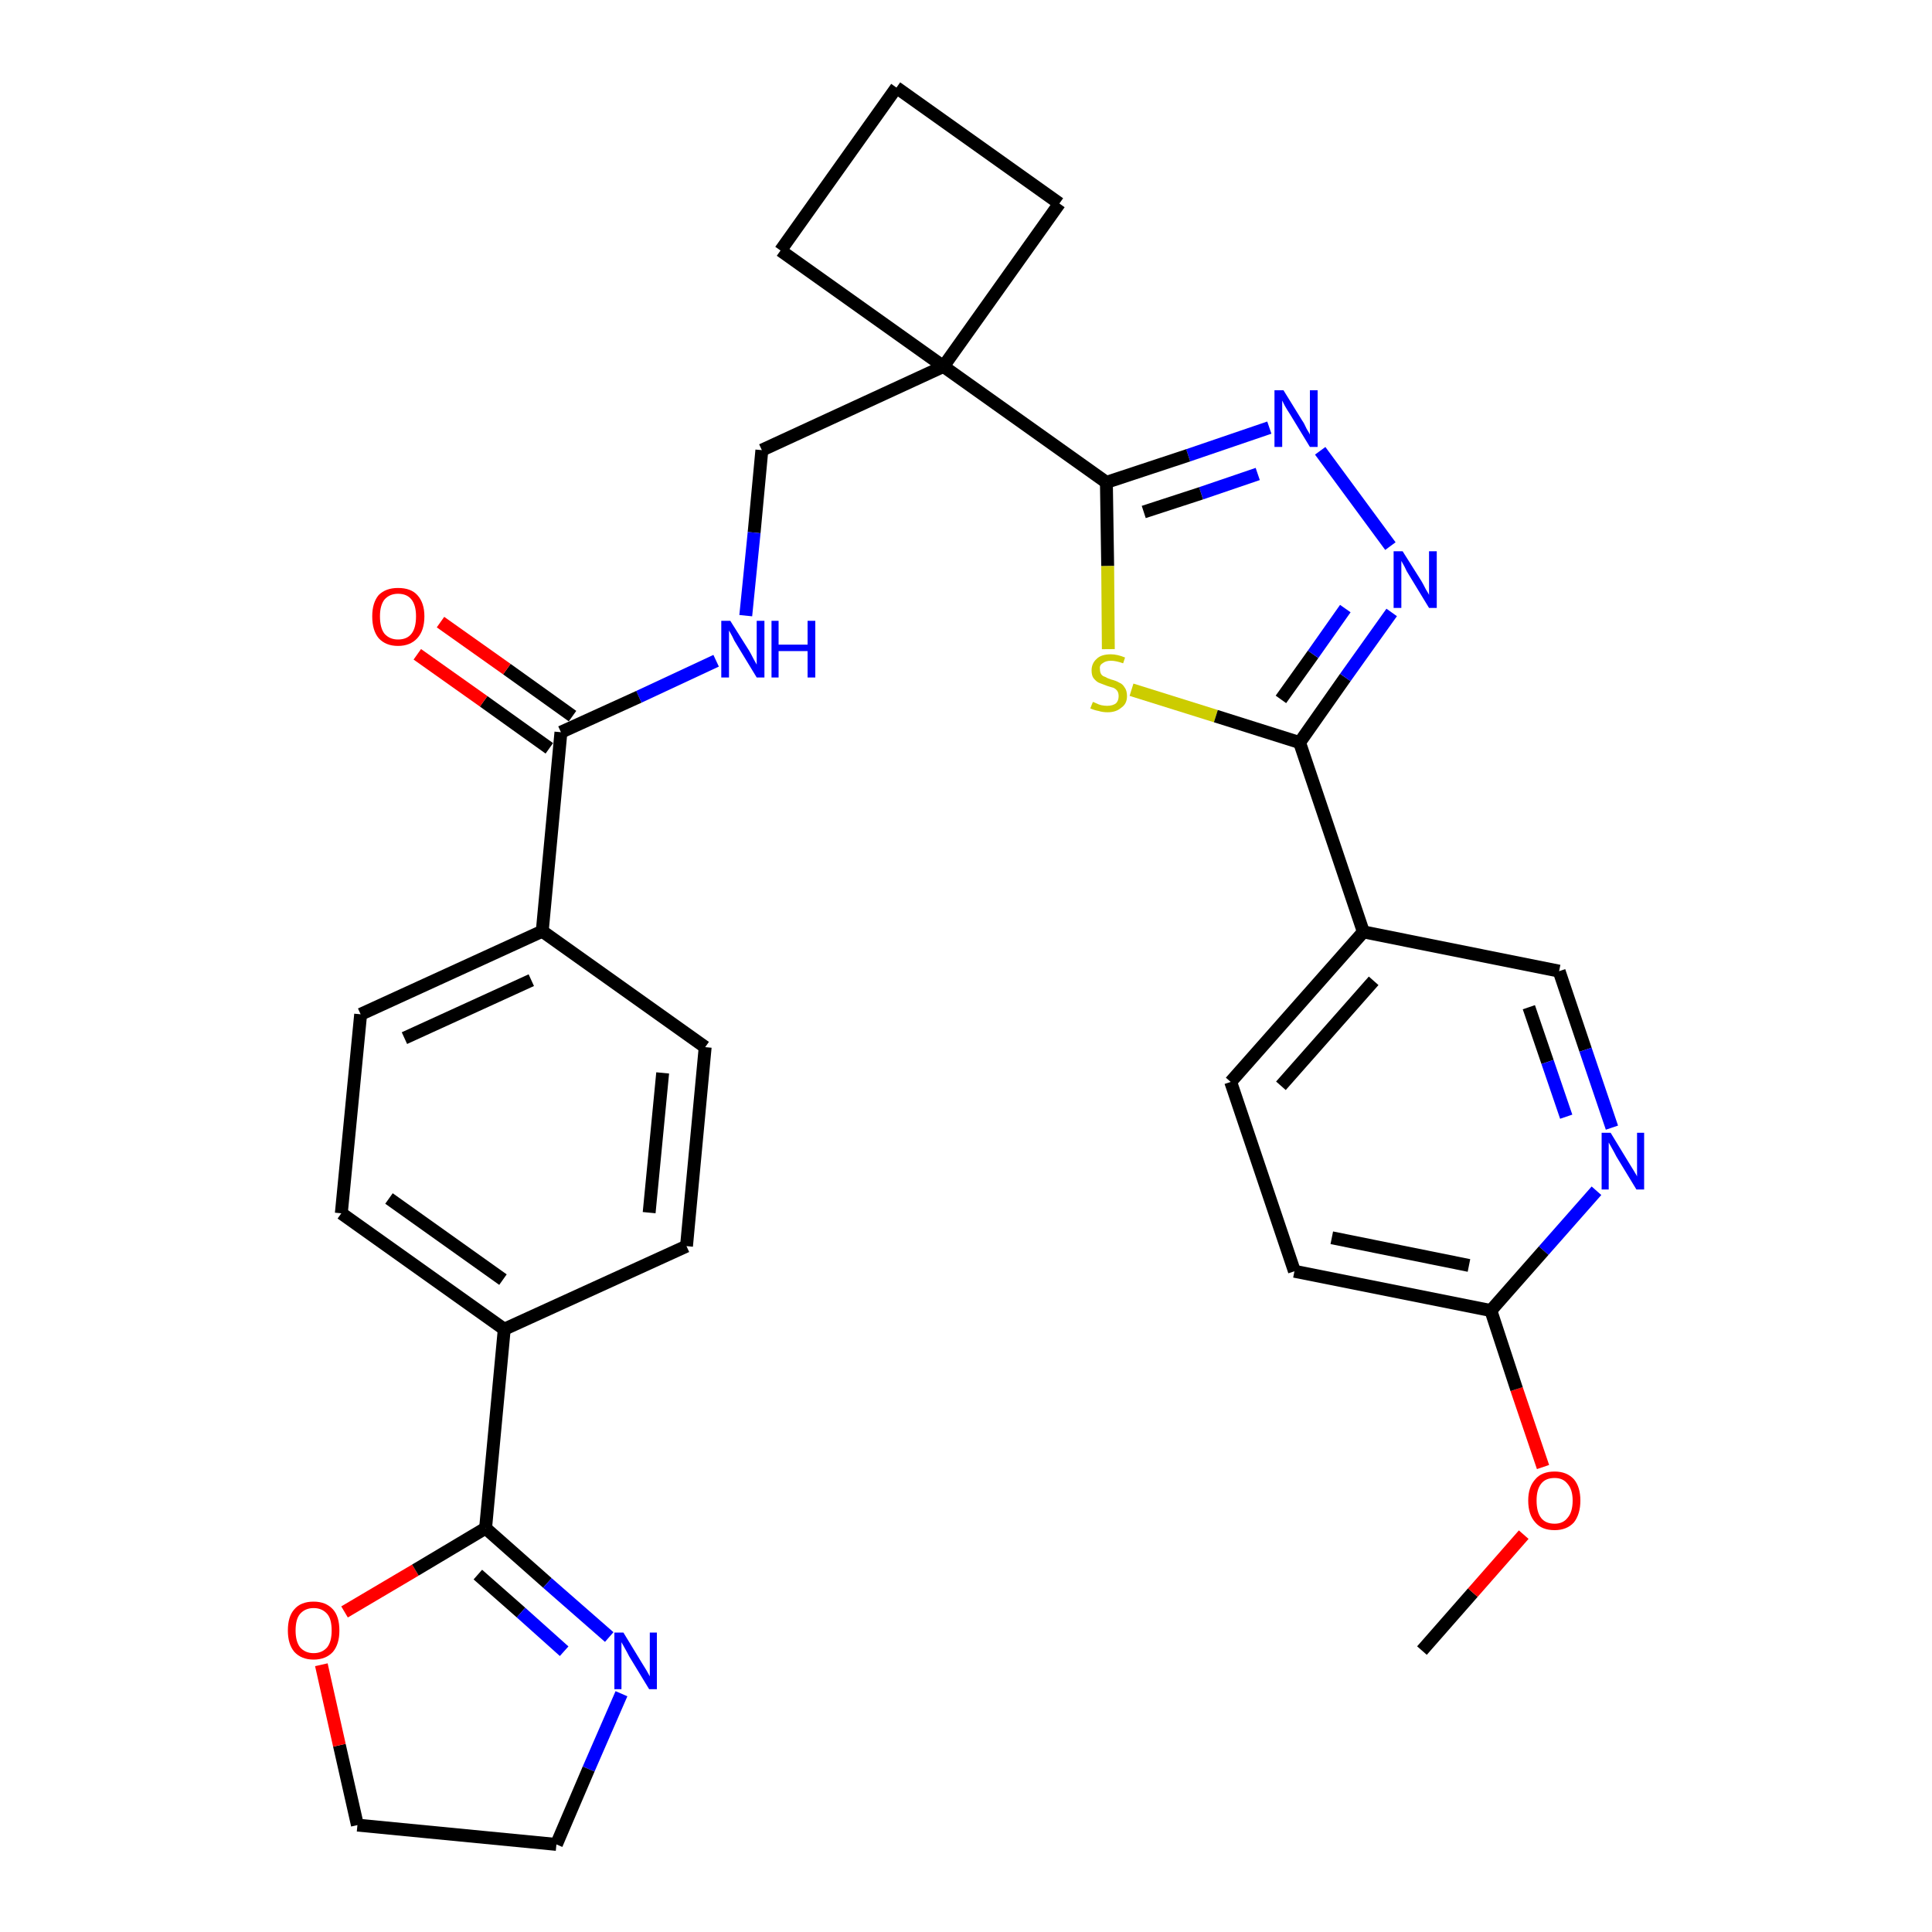 <?xml version='1.0' encoding='iso-8859-1'?>
<svg version='1.1' baseProfile='full'
              xmlns='http://www.w3.org/2000/svg'
                      xmlns:rdkit='http://www.rdkit.org/xml'
                      xmlns:xlink='http://www.w3.org/1999/xlink'
                  xml:space='preserve'
width='300px' height='300px' viewBox='0 0 300 300'>
<!-- END OF HEADER -->
<path class='bond-0 atom-0 atom-1' d='M 220.8,256.3 L 228.7,247.3' style='fill:none;fill-rule:evenodd;stroke:#000000;stroke-width:2.0px;stroke-linecap:butt;stroke-linejoin:miter;stroke-opacity:1' />
<path class='bond-0 atom-0 atom-1' d='M 228.7,247.3 L 236.6,238.3' style='fill:none;fill-rule:evenodd;stroke:#FF0000;stroke-width:2.0px;stroke-linecap:butt;stroke-linejoin:miter;stroke-opacity:1' />
<path class='bond-1 atom-1 atom-2' d='M 239.6,227.8 L 235.5,215.7' style='fill:none;fill-rule:evenodd;stroke:#FF0000;stroke-width:2.0px;stroke-linecap:butt;stroke-linejoin:miter;stroke-opacity:1' />
<path class='bond-1 atom-1 atom-2' d='M 235.5,215.7 L 231.5,203.5' style='fill:none;fill-rule:evenodd;stroke:#000000;stroke-width:2.0px;stroke-linecap:butt;stroke-linejoin:miter;stroke-opacity:1' />
<path class='bond-2 atom-2 atom-3' d='M 231.5,203.5 L 201.0,197.4' style='fill:none;fill-rule:evenodd;stroke:#000000;stroke-width:2.0px;stroke-linecap:butt;stroke-linejoin:miter;stroke-opacity:1' />
<path class='bond-2 atom-2 atom-3' d='M 228.1,196.5 L 206.8,192.2' style='fill:none;fill-rule:evenodd;stroke:#000000;stroke-width:2.0px;stroke-linecap:butt;stroke-linejoin:miter;stroke-opacity:1' />
<path class='bond-31 atom-31 atom-2' d='M 247.9,184.9 L 239.7,194.2' style='fill:none;fill-rule:evenodd;stroke:#0000FF;stroke-width:2.0px;stroke-linecap:butt;stroke-linejoin:miter;stroke-opacity:1' />
<path class='bond-31 atom-31 atom-2' d='M 239.7,194.2 L 231.5,203.5' style='fill:none;fill-rule:evenodd;stroke:#000000;stroke-width:2.0px;stroke-linecap:butt;stroke-linejoin:miter;stroke-opacity:1' />
<path class='bond-3 atom-3 atom-4' d='M 201.0,197.4 L 191.1,168.0' style='fill:none;fill-rule:evenodd;stroke:#000000;stroke-width:2.0px;stroke-linecap:butt;stroke-linejoin:miter;stroke-opacity:1' />
<path class='bond-4 atom-4 atom-5' d='M 191.1,168.0 L 211.7,144.7' style='fill:none;fill-rule:evenodd;stroke:#000000;stroke-width:2.0px;stroke-linecap:butt;stroke-linejoin:miter;stroke-opacity:1' />
<path class='bond-4 atom-4 atom-5' d='M 198.9,168.6 L 213.3,152.3' style='fill:none;fill-rule:evenodd;stroke:#000000;stroke-width:2.0px;stroke-linecap:butt;stroke-linejoin:miter;stroke-opacity:1' />
<path class='bond-5 atom-5 atom-6' d='M 211.7,144.7 L 201.8,115.3' style='fill:none;fill-rule:evenodd;stroke:#000000;stroke-width:2.0px;stroke-linecap:butt;stroke-linejoin:miter;stroke-opacity:1' />
<path class='bond-29 atom-5 atom-30' d='M 211.7,144.7 L 242.1,150.8' style='fill:none;fill-rule:evenodd;stroke:#000000;stroke-width:2.0px;stroke-linecap:butt;stroke-linejoin:miter;stroke-opacity:1' />
<path class='bond-6 atom-6 atom-7' d='M 201.8,115.3 L 208.9,105.2' style='fill:none;fill-rule:evenodd;stroke:#000000;stroke-width:2.0px;stroke-linecap:butt;stroke-linejoin:miter;stroke-opacity:1' />
<path class='bond-6 atom-6 atom-7' d='M 208.9,105.2 L 216.1,95.1' style='fill:none;fill-rule:evenodd;stroke:#0000FF;stroke-width:2.0px;stroke-linecap:butt;stroke-linejoin:miter;stroke-opacity:1' />
<path class='bond-6 atom-6 atom-7' d='M 198.9,108.6 L 203.9,101.6' style='fill:none;fill-rule:evenodd;stroke:#000000;stroke-width:2.0px;stroke-linecap:butt;stroke-linejoin:miter;stroke-opacity:1' />
<path class='bond-6 atom-6 atom-7' d='M 203.9,101.6 L 208.9,94.5' style='fill:none;fill-rule:evenodd;stroke:#0000FF;stroke-width:2.0px;stroke-linecap:butt;stroke-linejoin:miter;stroke-opacity:1' />
<path class='bond-32 atom-29 atom-6' d='M 175.7,107.1 L 188.8,111.2' style='fill:none;fill-rule:evenodd;stroke:#CCCC00;stroke-width:2.0px;stroke-linecap:butt;stroke-linejoin:miter;stroke-opacity:1' />
<path class='bond-32 atom-29 atom-6' d='M 188.8,111.2 L 201.8,115.3' style='fill:none;fill-rule:evenodd;stroke:#000000;stroke-width:2.0px;stroke-linecap:butt;stroke-linejoin:miter;stroke-opacity:1' />
<path class='bond-7 atom-7 atom-8' d='M 215.9,84.8 L 205.0,70.0' style='fill:none;fill-rule:evenodd;stroke:#0000FF;stroke-width:2.0px;stroke-linecap:butt;stroke-linejoin:miter;stroke-opacity:1' />
<path class='bond-8 atom-8 atom-9' d='M 197.1,66.4 L 184.5,70.7' style='fill:none;fill-rule:evenodd;stroke:#0000FF;stroke-width:2.0px;stroke-linecap:butt;stroke-linejoin:miter;stroke-opacity:1' />
<path class='bond-8 atom-8 atom-9' d='M 184.5,70.7 L 171.8,74.9' style='fill:none;fill-rule:evenodd;stroke:#000000;stroke-width:2.0px;stroke-linecap:butt;stroke-linejoin:miter;stroke-opacity:1' />
<path class='bond-8 atom-8 atom-9' d='M 195.3,73.6 L 186.5,76.6' style='fill:none;fill-rule:evenodd;stroke:#0000FF;stroke-width:2.0px;stroke-linecap:butt;stroke-linejoin:miter;stroke-opacity:1' />
<path class='bond-8 atom-8 atom-9' d='M 186.5,76.6 L 177.6,79.5' style='fill:none;fill-rule:evenodd;stroke:#000000;stroke-width:2.0px;stroke-linecap:butt;stroke-linejoin:miter;stroke-opacity:1' />
<path class='bond-9 atom-9 atom-10' d='M 171.8,74.9 L 146.5,56.9' style='fill:none;fill-rule:evenodd;stroke:#000000;stroke-width:2.0px;stroke-linecap:butt;stroke-linejoin:miter;stroke-opacity:1' />
<path class='bond-28 atom-9 atom-29' d='M 171.8,74.9 L 172.0,87.9' style='fill:none;fill-rule:evenodd;stroke:#000000;stroke-width:2.0px;stroke-linecap:butt;stroke-linejoin:miter;stroke-opacity:1' />
<path class='bond-28 atom-9 atom-29' d='M 172.0,87.9 L 172.1,100.8' style='fill:none;fill-rule:evenodd;stroke:#CCCC00;stroke-width:2.0px;stroke-linecap:butt;stroke-linejoin:miter;stroke-opacity:1' />
<path class='bond-10 atom-10 atom-11' d='M 146.5,56.9 L 118.3,69.9' style='fill:none;fill-rule:evenodd;stroke:#000000;stroke-width:2.0px;stroke-linecap:butt;stroke-linejoin:miter;stroke-opacity:1' />
<path class='bond-25 atom-10 atom-26' d='M 146.5,56.9 L 164.5,31.6' style='fill:none;fill-rule:evenodd;stroke:#000000;stroke-width:2.0px;stroke-linecap:butt;stroke-linejoin:miter;stroke-opacity:1' />
<path class='bond-33 atom-28 atom-10' d='M 121.2,38.9 L 146.5,56.9' style='fill:none;fill-rule:evenodd;stroke:#000000;stroke-width:2.0px;stroke-linecap:butt;stroke-linejoin:miter;stroke-opacity:1' />
<path class='bond-11 atom-11 atom-12' d='M 118.3,69.9 L 117.1,82.7' style='fill:none;fill-rule:evenodd;stroke:#000000;stroke-width:2.0px;stroke-linecap:butt;stroke-linejoin:miter;stroke-opacity:1' />
<path class='bond-11 atom-11 atom-12' d='M 117.1,82.7 L 115.8,95.6' style='fill:none;fill-rule:evenodd;stroke:#0000FF;stroke-width:2.0px;stroke-linecap:butt;stroke-linejoin:miter;stroke-opacity:1' />
<path class='bond-12 atom-12 atom-13' d='M 111.2,102.6 L 99.2,108.2' style='fill:none;fill-rule:evenodd;stroke:#0000FF;stroke-width:2.0px;stroke-linecap:butt;stroke-linejoin:miter;stroke-opacity:1' />
<path class='bond-12 atom-12 atom-13' d='M 99.2,108.2 L 87.1,113.7' style='fill:none;fill-rule:evenodd;stroke:#000000;stroke-width:2.0px;stroke-linecap:butt;stroke-linejoin:miter;stroke-opacity:1' />
<path class='bond-13 atom-13 atom-14' d='M 88.9,111.2 L 78.7,103.9' style='fill:none;fill-rule:evenodd;stroke:#000000;stroke-width:2.0px;stroke-linecap:butt;stroke-linejoin:miter;stroke-opacity:1' />
<path class='bond-13 atom-13 atom-14' d='M 78.7,103.9 L 68.4,96.6' style='fill:none;fill-rule:evenodd;stroke:#FF0000;stroke-width:2.0px;stroke-linecap:butt;stroke-linejoin:miter;stroke-opacity:1' />
<path class='bond-13 atom-13 atom-14' d='M 85.3,116.2 L 75.1,108.9' style='fill:none;fill-rule:evenodd;stroke:#000000;stroke-width:2.0px;stroke-linecap:butt;stroke-linejoin:miter;stroke-opacity:1' />
<path class='bond-13 atom-13 atom-14' d='M 75.1,108.9 L 64.8,101.6' style='fill:none;fill-rule:evenodd;stroke:#FF0000;stroke-width:2.0px;stroke-linecap:butt;stroke-linejoin:miter;stroke-opacity:1' />
<path class='bond-14 atom-13 atom-15' d='M 87.1,113.7 L 84.2,144.6' style='fill:none;fill-rule:evenodd;stroke:#000000;stroke-width:2.0px;stroke-linecap:butt;stroke-linejoin:miter;stroke-opacity:1' />
<path class='bond-15 atom-15 atom-16' d='M 84.2,144.6 L 56.0,157.5' style='fill:none;fill-rule:evenodd;stroke:#000000;stroke-width:2.0px;stroke-linecap:butt;stroke-linejoin:miter;stroke-opacity:1' />
<path class='bond-15 atom-15 atom-16' d='M 82.5,152.2 L 62.8,161.2' style='fill:none;fill-rule:evenodd;stroke:#000000;stroke-width:2.0px;stroke-linecap:butt;stroke-linejoin:miter;stroke-opacity:1' />
<path class='bond-34 atom-25 atom-15' d='M 109.5,162.6 L 84.2,144.6' style='fill:none;fill-rule:evenodd;stroke:#000000;stroke-width:2.0px;stroke-linecap:butt;stroke-linejoin:miter;stroke-opacity:1' />
<path class='bond-16 atom-16 atom-17' d='M 56.0,157.5 L 53.0,188.4' style='fill:none;fill-rule:evenodd;stroke:#000000;stroke-width:2.0px;stroke-linecap:butt;stroke-linejoin:miter;stroke-opacity:1' />
<path class='bond-17 atom-17 atom-18' d='M 53.0,188.4 L 78.3,206.4' style='fill:none;fill-rule:evenodd;stroke:#000000;stroke-width:2.0px;stroke-linecap:butt;stroke-linejoin:miter;stroke-opacity:1' />
<path class='bond-17 atom-17 atom-18' d='M 60.4,186.1 L 78.1,198.7' style='fill:none;fill-rule:evenodd;stroke:#000000;stroke-width:2.0px;stroke-linecap:butt;stroke-linejoin:miter;stroke-opacity:1' />
<path class='bond-18 atom-18 atom-19' d='M 78.3,206.4 L 75.4,237.3' style='fill:none;fill-rule:evenodd;stroke:#000000;stroke-width:2.0px;stroke-linecap:butt;stroke-linejoin:miter;stroke-opacity:1' />
<path class='bond-23 atom-18 atom-24' d='M 78.3,206.4 L 106.6,193.5' style='fill:none;fill-rule:evenodd;stroke:#000000;stroke-width:2.0px;stroke-linecap:butt;stroke-linejoin:miter;stroke-opacity:1' />
<path class='bond-19 atom-19 atom-20' d='M 75.4,237.3 L 85.0,245.8' style='fill:none;fill-rule:evenodd;stroke:#000000;stroke-width:2.0px;stroke-linecap:butt;stroke-linejoin:miter;stroke-opacity:1' />
<path class='bond-19 atom-19 atom-20' d='M 85.0,245.8 L 94.6,254.2' style='fill:none;fill-rule:evenodd;stroke:#0000FF;stroke-width:2.0px;stroke-linecap:butt;stroke-linejoin:miter;stroke-opacity:1' />
<path class='bond-19 atom-19 atom-20' d='M 74.2,244.5 L 80.9,250.4' style='fill:none;fill-rule:evenodd;stroke:#000000;stroke-width:2.0px;stroke-linecap:butt;stroke-linejoin:miter;stroke-opacity:1' />
<path class='bond-19 atom-19 atom-20' d='M 80.9,250.4 L 87.6,256.4' style='fill:none;fill-rule:evenodd;stroke:#0000FF;stroke-width:2.0px;stroke-linecap:butt;stroke-linejoin:miter;stroke-opacity:1' />
<path class='bond-35 atom-23 atom-19' d='M 53.5,250.3 L 64.5,243.8' style='fill:none;fill-rule:evenodd;stroke:#FF0000;stroke-width:2.0px;stroke-linecap:butt;stroke-linejoin:miter;stroke-opacity:1' />
<path class='bond-35 atom-23 atom-19' d='M 64.5,243.8 L 75.4,237.3' style='fill:none;fill-rule:evenodd;stroke:#000000;stroke-width:2.0px;stroke-linecap:butt;stroke-linejoin:miter;stroke-opacity:1' />
<path class='bond-20 atom-20 atom-21' d='M 96.5,263.0 L 91.4,274.7' style='fill:none;fill-rule:evenodd;stroke:#0000FF;stroke-width:2.0px;stroke-linecap:butt;stroke-linejoin:miter;stroke-opacity:1' />
<path class='bond-20 atom-20 atom-21' d='M 91.4,274.7 L 86.4,286.4' style='fill:none;fill-rule:evenodd;stroke:#000000;stroke-width:2.0px;stroke-linecap:butt;stroke-linejoin:miter;stroke-opacity:1' />
<path class='bond-21 atom-21 atom-22' d='M 86.4,286.4 L 55.5,283.4' style='fill:none;fill-rule:evenodd;stroke:#000000;stroke-width:2.0px;stroke-linecap:butt;stroke-linejoin:miter;stroke-opacity:1' />
<path class='bond-22 atom-22 atom-23' d='M 55.5,283.4 L 52.7,271.0' style='fill:none;fill-rule:evenodd;stroke:#000000;stroke-width:2.0px;stroke-linecap:butt;stroke-linejoin:miter;stroke-opacity:1' />
<path class='bond-22 atom-22 atom-23' d='M 52.7,271.0 L 49.9,258.5' style='fill:none;fill-rule:evenodd;stroke:#FF0000;stroke-width:2.0px;stroke-linecap:butt;stroke-linejoin:miter;stroke-opacity:1' />
<path class='bond-24 atom-24 atom-25' d='M 106.6,193.5 L 109.5,162.6' style='fill:none;fill-rule:evenodd;stroke:#000000;stroke-width:2.0px;stroke-linecap:butt;stroke-linejoin:miter;stroke-opacity:1' />
<path class='bond-24 atom-24 atom-25' d='M 100.8,188.3 L 102.9,166.6' style='fill:none;fill-rule:evenodd;stroke:#000000;stroke-width:2.0px;stroke-linecap:butt;stroke-linejoin:miter;stroke-opacity:1' />
<path class='bond-26 atom-26 atom-27' d='M 164.5,31.6 L 139.2,13.6' style='fill:none;fill-rule:evenodd;stroke:#000000;stroke-width:2.0px;stroke-linecap:butt;stroke-linejoin:miter;stroke-opacity:1' />
<path class='bond-27 atom-27 atom-28' d='M 139.2,13.6 L 121.2,38.9' style='fill:none;fill-rule:evenodd;stroke:#000000;stroke-width:2.0px;stroke-linecap:butt;stroke-linejoin:miter;stroke-opacity:1' />
<path class='bond-30 atom-30 atom-31' d='M 242.1,150.8 L 246.2,163.0' style='fill:none;fill-rule:evenodd;stroke:#000000;stroke-width:2.0px;stroke-linecap:butt;stroke-linejoin:miter;stroke-opacity:1' />
<path class='bond-30 atom-30 atom-31' d='M 246.2,163.0 L 250.3,175.1' style='fill:none;fill-rule:evenodd;stroke:#0000FF;stroke-width:2.0px;stroke-linecap:butt;stroke-linejoin:miter;stroke-opacity:1' />
<path class='bond-30 atom-30 atom-31' d='M 237.4,156.4 L 240.3,164.9' style='fill:none;fill-rule:evenodd;stroke:#000000;stroke-width:2.0px;stroke-linecap:butt;stroke-linejoin:miter;stroke-opacity:1' />
<path class='bond-30 atom-30 atom-31' d='M 240.3,164.9 L 243.2,173.4' style='fill:none;fill-rule:evenodd;stroke:#0000FF;stroke-width:2.0px;stroke-linecap:butt;stroke-linejoin:miter;stroke-opacity:1' />
<path  class='atom-1' d='M 237.3 233.0
Q 237.3 230.9, 238.4 229.7
Q 239.4 228.5, 241.4 228.5
Q 243.3 228.5, 244.4 229.7
Q 245.4 230.9, 245.4 233.0
Q 245.4 235.1, 244.4 236.4
Q 243.3 237.6, 241.4 237.6
Q 239.4 237.6, 238.4 236.4
Q 237.3 235.2, 237.3 233.0
M 241.4 236.6
Q 242.7 236.6, 243.4 235.7
Q 244.2 234.8, 244.2 233.0
Q 244.2 231.3, 243.4 230.4
Q 242.7 229.5, 241.4 229.5
Q 240.0 229.5, 239.3 230.4
Q 238.6 231.3, 238.6 233.0
Q 238.6 234.8, 239.3 235.7
Q 240.0 236.6, 241.4 236.6
' fill='#FF0000'/>
<path  class='atom-7' d='M 217.8 85.6
L 220.7 90.2
Q 221.0 90.7, 221.4 91.5
Q 221.9 92.3, 221.9 92.4
L 221.9 85.6
L 223.1 85.6
L 223.1 94.4
L 221.9 94.4
L 218.8 89.3
Q 218.4 88.7, 218.1 88.0
Q 217.7 87.3, 217.6 87.1
L 217.6 94.4
L 216.4 94.4
L 216.4 85.6
L 217.8 85.6
' fill='#0000FF'/>
<path  class='atom-8' d='M 199.3 60.6
L 202.2 65.3
Q 202.5 65.7, 202.9 66.6
Q 203.4 67.4, 203.4 67.5
L 203.4 60.6
L 204.6 60.6
L 204.6 69.4
L 203.4 69.4
L 200.3 64.3
Q 199.9 63.7, 199.5 63.0
Q 199.2 62.4, 199.1 62.2
L 199.1 69.4
L 197.9 69.4
L 197.9 60.6
L 199.3 60.6
' fill='#0000FF'/>
<path  class='atom-12' d='M 113.4 96.4
L 116.3 101.0
Q 116.6 101.5, 117.0 102.3
Q 117.5 103.2, 117.5 103.2
L 117.5 96.4
L 118.7 96.4
L 118.7 105.2
L 117.5 105.2
L 114.4 100.1
Q 114.0 99.5, 113.7 98.8
Q 113.3 98.1, 113.2 97.9
L 113.2 105.2
L 112.0 105.2
L 112.0 96.4
L 113.4 96.4
' fill='#0000FF'/>
<path  class='atom-12' d='M 119.8 96.4
L 120.9 96.4
L 120.9 100.1
L 125.4 100.1
L 125.4 96.4
L 126.6 96.4
L 126.6 105.2
L 125.4 105.2
L 125.4 101.1
L 120.9 101.1
L 120.9 105.2
L 119.8 105.2
L 119.8 96.4
' fill='#0000FF'/>
<path  class='atom-14' d='M 57.8 95.7
Q 57.8 93.6, 58.8 92.4
Q 59.9 91.3, 61.8 91.3
Q 63.8 91.3, 64.8 92.4
Q 65.9 93.6, 65.9 95.7
Q 65.9 97.9, 64.8 99.1
Q 63.7 100.3, 61.8 100.3
Q 59.9 100.3, 58.8 99.1
Q 57.8 97.9, 57.8 95.7
M 61.8 99.3
Q 63.2 99.3, 63.9 98.4
Q 64.6 97.5, 64.6 95.7
Q 64.6 94.0, 63.9 93.1
Q 63.2 92.2, 61.8 92.2
Q 60.5 92.2, 59.7 93.1
Q 59.0 94.0, 59.0 95.7
Q 59.0 97.5, 59.7 98.4
Q 60.5 99.3, 61.8 99.3
' fill='#FF0000'/>
<path  class='atom-20' d='M 96.8 253.5
L 99.6 258.1
Q 99.9 258.6, 100.4 259.4
Q 100.9 260.3, 100.9 260.3
L 100.9 253.5
L 102.0 253.5
L 102.0 262.3
L 100.8 262.3
L 97.7 257.2
Q 97.4 256.6, 97.0 255.9
Q 96.6 255.2, 96.5 255.0
L 96.5 262.3
L 95.4 262.3
L 95.4 253.5
L 96.8 253.5
' fill='#0000FF'/>
<path  class='atom-23' d='M 44.7 253.2
Q 44.7 251.0, 45.7 249.9
Q 46.7 248.7, 48.7 248.7
Q 50.6 248.7, 51.7 249.9
Q 52.7 251.0, 52.7 253.2
Q 52.7 255.3, 51.7 256.5
Q 50.6 257.7, 48.7 257.7
Q 46.8 257.7, 45.7 256.5
Q 44.7 255.3, 44.7 253.2
M 48.7 256.7
Q 50.0 256.7, 50.8 255.8
Q 51.5 254.9, 51.5 253.2
Q 51.5 251.4, 50.8 250.6
Q 50.0 249.7, 48.7 249.7
Q 47.4 249.7, 46.6 250.6
Q 45.9 251.4, 45.9 253.2
Q 45.9 254.9, 46.6 255.8
Q 47.4 256.7, 48.7 256.7
' fill='#FF0000'/>
<path  class='atom-29' d='M 169.7 109.0
Q 169.8 109.0, 170.2 109.2
Q 170.6 109.4, 171.0 109.5
Q 171.5 109.6, 171.9 109.6
Q 172.8 109.6, 173.3 109.2
Q 173.7 108.8, 173.7 108.1
Q 173.7 107.6, 173.5 107.3
Q 173.3 107.0, 172.9 106.8
Q 172.5 106.7, 171.9 106.5
Q 171.1 106.2, 170.6 106.0
Q 170.2 105.8, 169.8 105.3
Q 169.5 104.9, 169.5 104.1
Q 169.5 103.0, 170.3 102.3
Q 171.0 101.6, 172.5 101.6
Q 173.5 101.6, 174.7 102.1
L 174.4 103.0
Q 173.3 102.6, 172.5 102.6
Q 171.7 102.6, 171.2 103.0
Q 170.7 103.3, 170.8 103.9
Q 170.8 104.4, 171.0 104.7
Q 171.2 105.0, 171.6 105.1
Q 171.9 105.3, 172.5 105.5
Q 173.3 105.7, 173.8 106.0
Q 174.3 106.2, 174.6 106.7
Q 175.0 107.2, 175.0 108.1
Q 175.0 109.3, 174.1 109.9
Q 173.3 110.6, 172.0 110.6
Q 171.2 110.6, 170.6 110.4
Q 170.0 110.3, 169.3 110.0
L 169.7 109.0
' fill='#CCCC00'/>
<path  class='atom-31' d='M 250.1 175.9
L 252.9 180.5
Q 253.2 181.0, 253.7 181.8
Q 254.2 182.6, 254.2 182.7
L 254.2 175.9
L 255.3 175.9
L 255.3 184.7
L 254.1 184.7
L 251.0 179.6
Q 250.7 179.0, 250.3 178.3
Q 249.9 177.6, 249.8 177.4
L 249.8 184.7
L 248.7 184.7
L 248.7 175.9
L 250.1 175.9
' fill='#0000FF'/>
</svg>
